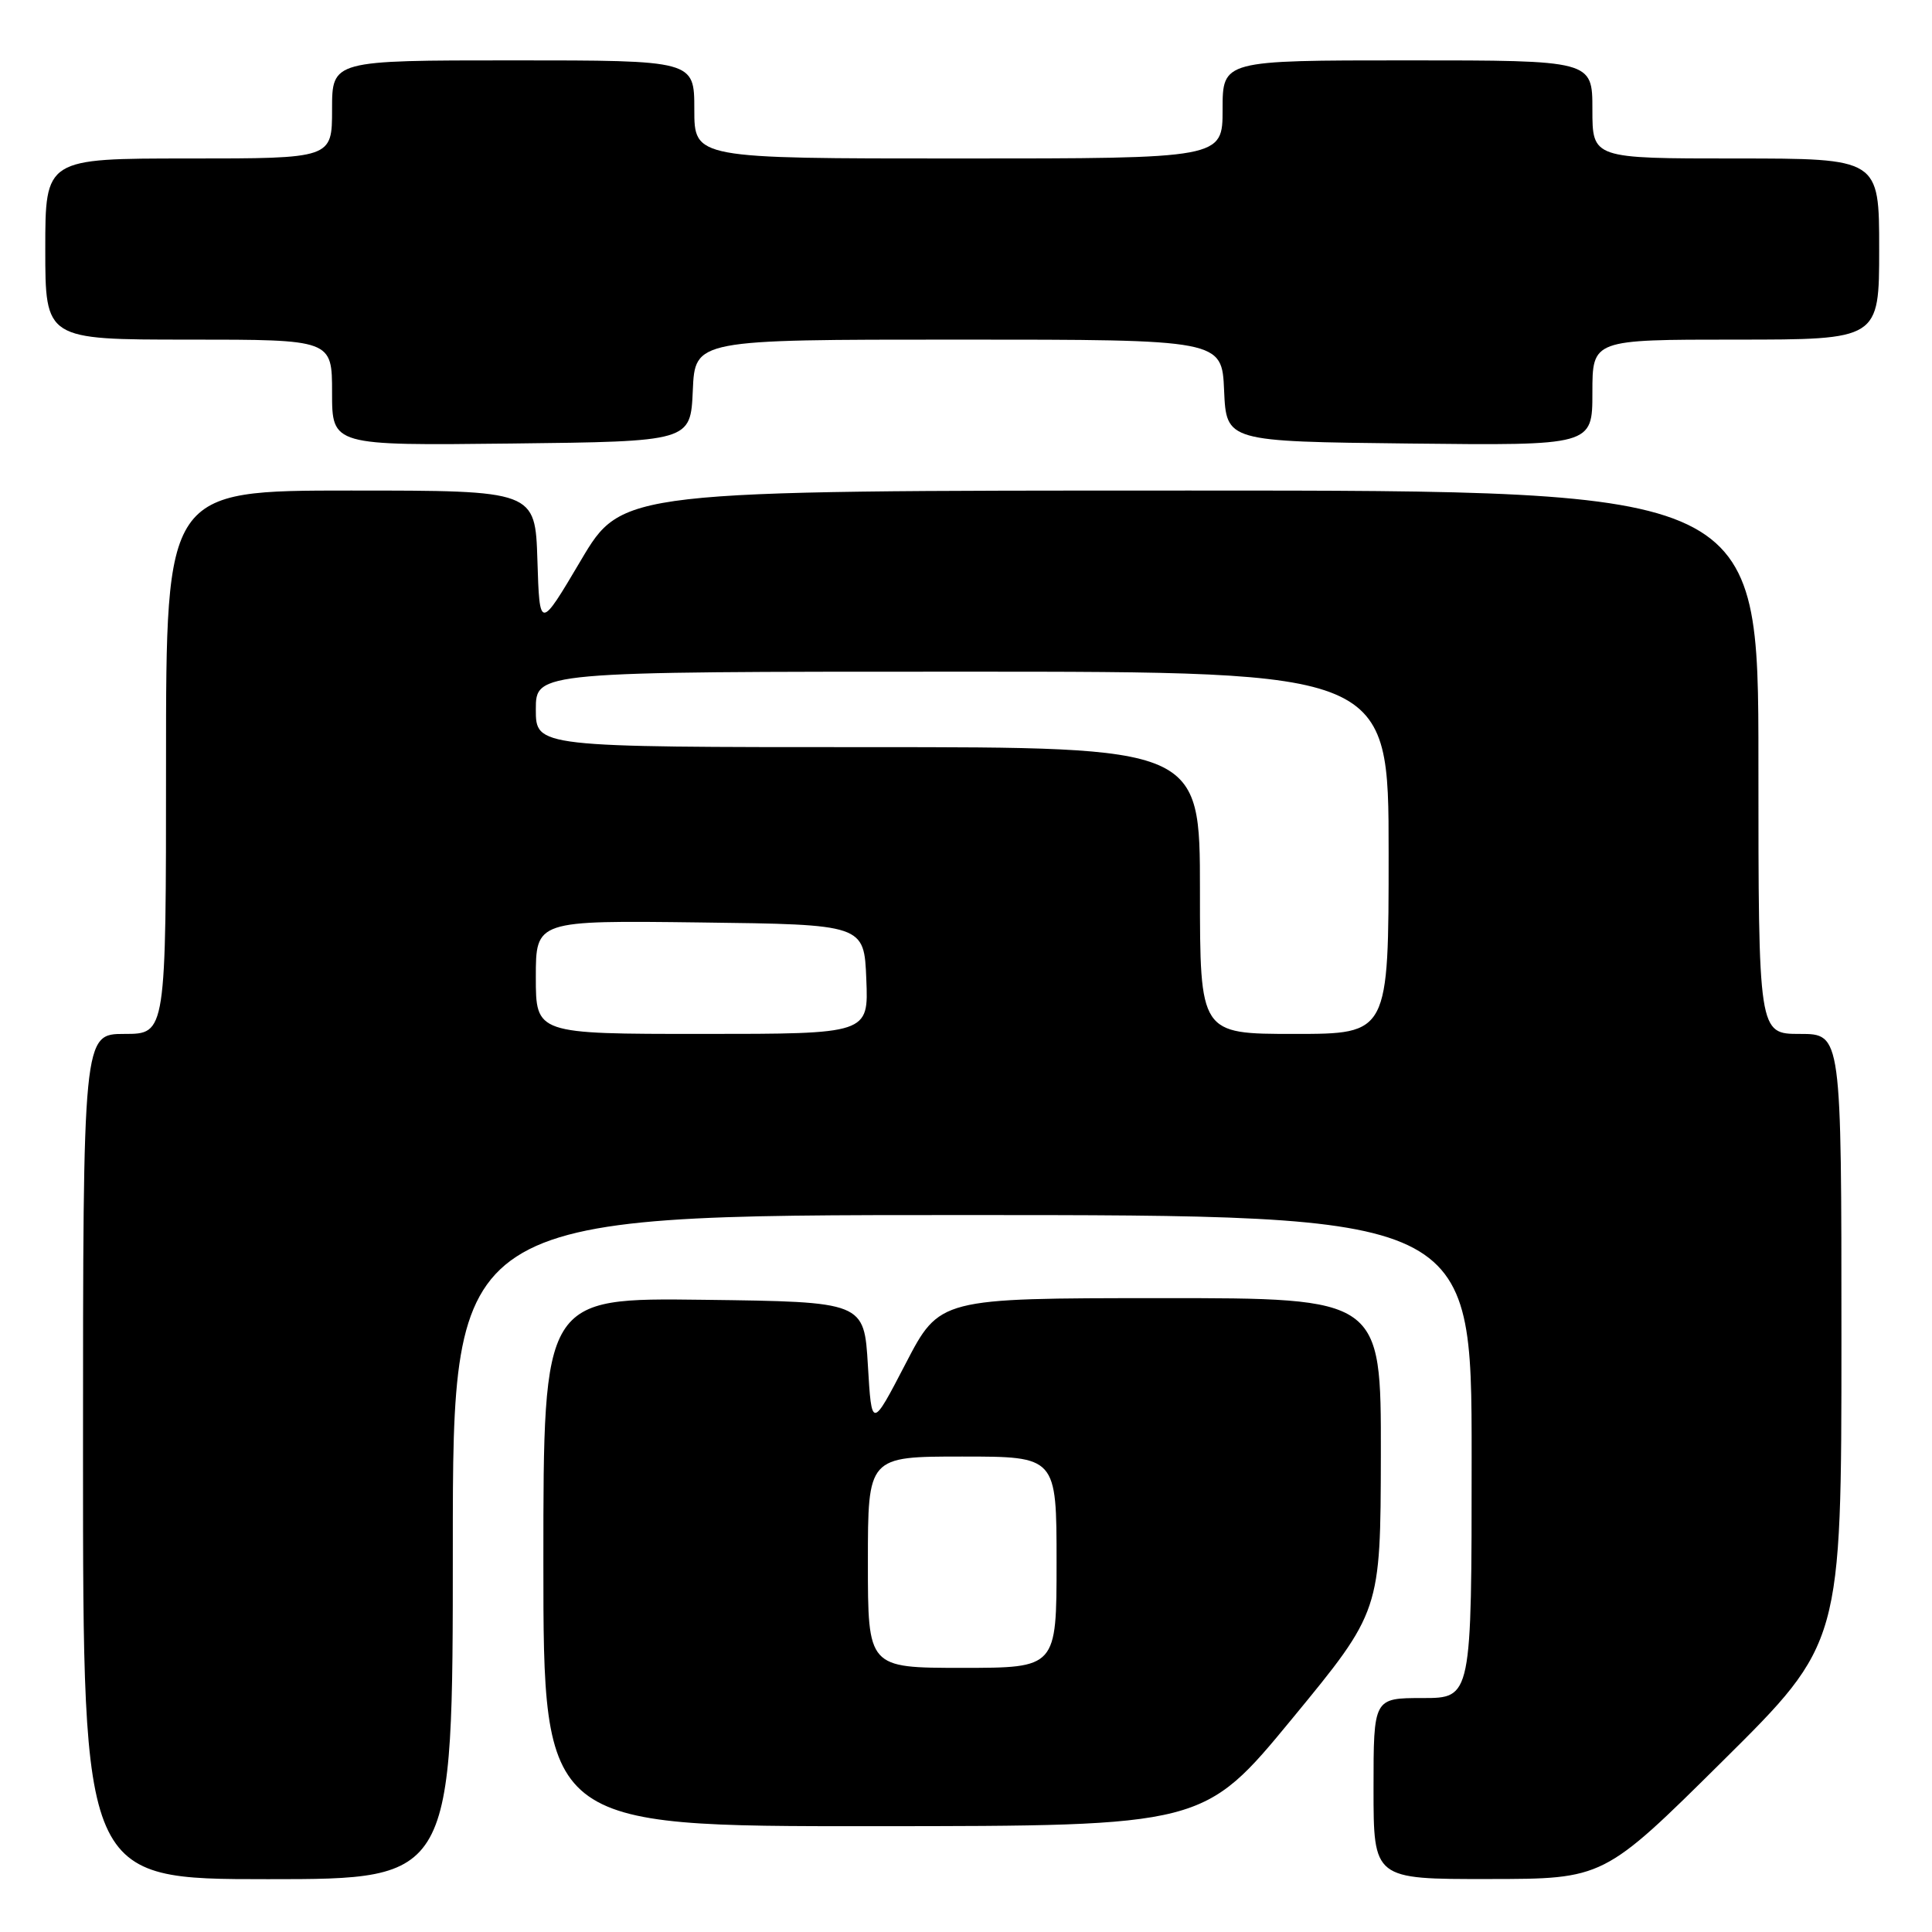 <?xml version="1.0" encoding="UTF-8" standalone="no"?>
<!DOCTYPE svg PUBLIC "-//W3C//DTD SVG 1.1//EN" "http://www.w3.org/Graphics/SVG/1.1/DTD/svg11.dtd" >
<svg xmlns="http://www.w3.org/2000/svg" xmlns:xlink="http://www.w3.org/1999/xlink" version="1.1" viewBox="0 0 256 256">
 <g >
 <path fill="currentColor"
d=" M 60.00 205.00 C 60.00 161.00 60.00 161.00 127.50 161.00 C 195.00 161.00 195.00 161.00 195.00 193.00 C 195.00 225.00 195.00 225.00 188.50 225.00 C 182.00 225.00 182.00 225.00 182.00 237.00 C 182.00 249.00 182.00 249.00 197.25 248.98 C 212.50 248.97 212.50 248.97 228.25 233.36 C 244.00 217.75 244.00 217.75 244.00 177.37 C 244.00 137.00 244.00 137.00 238.50 137.00 C 233.00 137.00 233.00 137.00 233.00 101.00 C 233.00 65.00 233.00 65.00 157.72 65.00 C 82.44 65.00 82.44 65.00 76.97 74.25 C 71.50 83.49 71.50 83.49 71.21 74.25 C 70.92 65.00 70.92 65.00 46.46 65.00 C 22.00 65.00 22.00 65.00 22.00 101.00 C 22.00 137.00 22.00 137.00 16.50 137.00 C 11.00 137.00 11.00 137.00 11.00 193.00 C 11.00 249.00 11.00 249.00 35.50 249.00 C 60.00 249.00 60.00 249.00 60.00 205.00 Z  M 171.22 227.73 C 182.93 213.50 182.93 213.50 182.97 192.75 C 183.00 172.00 183.00 172.00 153.75 172.01 C 124.50 172.02 124.50 172.02 120.00 180.69 C 115.50 189.35 115.50 189.35 115.00 180.92 C 114.50 172.50 114.50 172.50 93.25 172.23 C 72.00 171.96 72.00 171.96 72.00 206.98 C 72.00 242.00 72.00 242.00 115.75 241.98 C 159.50 241.96 159.50 241.96 171.22 227.73 Z  M 91.80 51.75 C 92.09 45.00 92.09 45.00 127.00 45.00 C 161.91 45.00 161.91 45.00 162.20 51.75 C 162.50 58.50 162.50 58.50 186.75 58.77 C 211.00 59.04 211.00 59.04 211.00 52.02 C 211.00 45.00 211.00 45.00 230.00 45.00 C 249.00 45.00 249.00 45.00 249.00 33.00 C 249.00 21.00 249.00 21.00 230.00 21.00 C 211.00 21.00 211.00 21.00 211.00 14.50 C 211.00 8.00 211.00 8.00 186.50 8.00 C 162.00 8.00 162.00 8.00 162.00 14.50 C 162.00 21.00 162.00 21.00 127.00 21.00 C 92.00 21.00 92.00 21.00 92.00 14.50 C 92.00 8.00 92.00 8.00 68.00 8.00 C 44.00 8.00 44.00 8.00 44.00 14.50 C 44.00 21.00 44.00 21.00 25.00 21.00 C 6.00 21.00 6.00 21.00 6.00 33.00 C 6.00 45.00 6.00 45.00 25.00 45.00 C 44.00 45.00 44.00 45.00 44.00 52.02 C 44.00 59.04 44.00 59.04 67.75 58.77 C 91.50 58.50 91.50 58.50 91.80 51.75 Z  M 71.00 129.48 C 71.00 121.96 71.00 121.96 92.75 122.23 C 114.50 122.50 114.50 122.50 114.79 129.75 C 115.09 137.00 115.09 137.00 93.04 137.00 C 71.00 137.00 71.00 137.00 71.00 129.48 Z  M 159.00 118.00 C 159.00 99.00 159.00 99.00 115.00 99.00 C 71.00 99.00 71.00 99.00 71.00 94.00 C 71.00 89.00 71.00 89.00 127.50 89.00 C 184.00 89.00 184.00 89.00 184.00 113.00 C 184.00 137.00 184.00 137.00 171.50 137.00 C 159.00 137.00 159.00 137.00 159.00 118.00 Z  M 115.00 207.00 C 115.00 193.00 115.00 193.00 127.50 193.00 C 140.00 193.00 140.00 193.00 140.00 207.00 C 140.00 221.00 140.00 221.00 127.50 221.00 C 115.00 221.00 115.00 221.00 115.00 207.00 Z "/>
</g>
</svg>